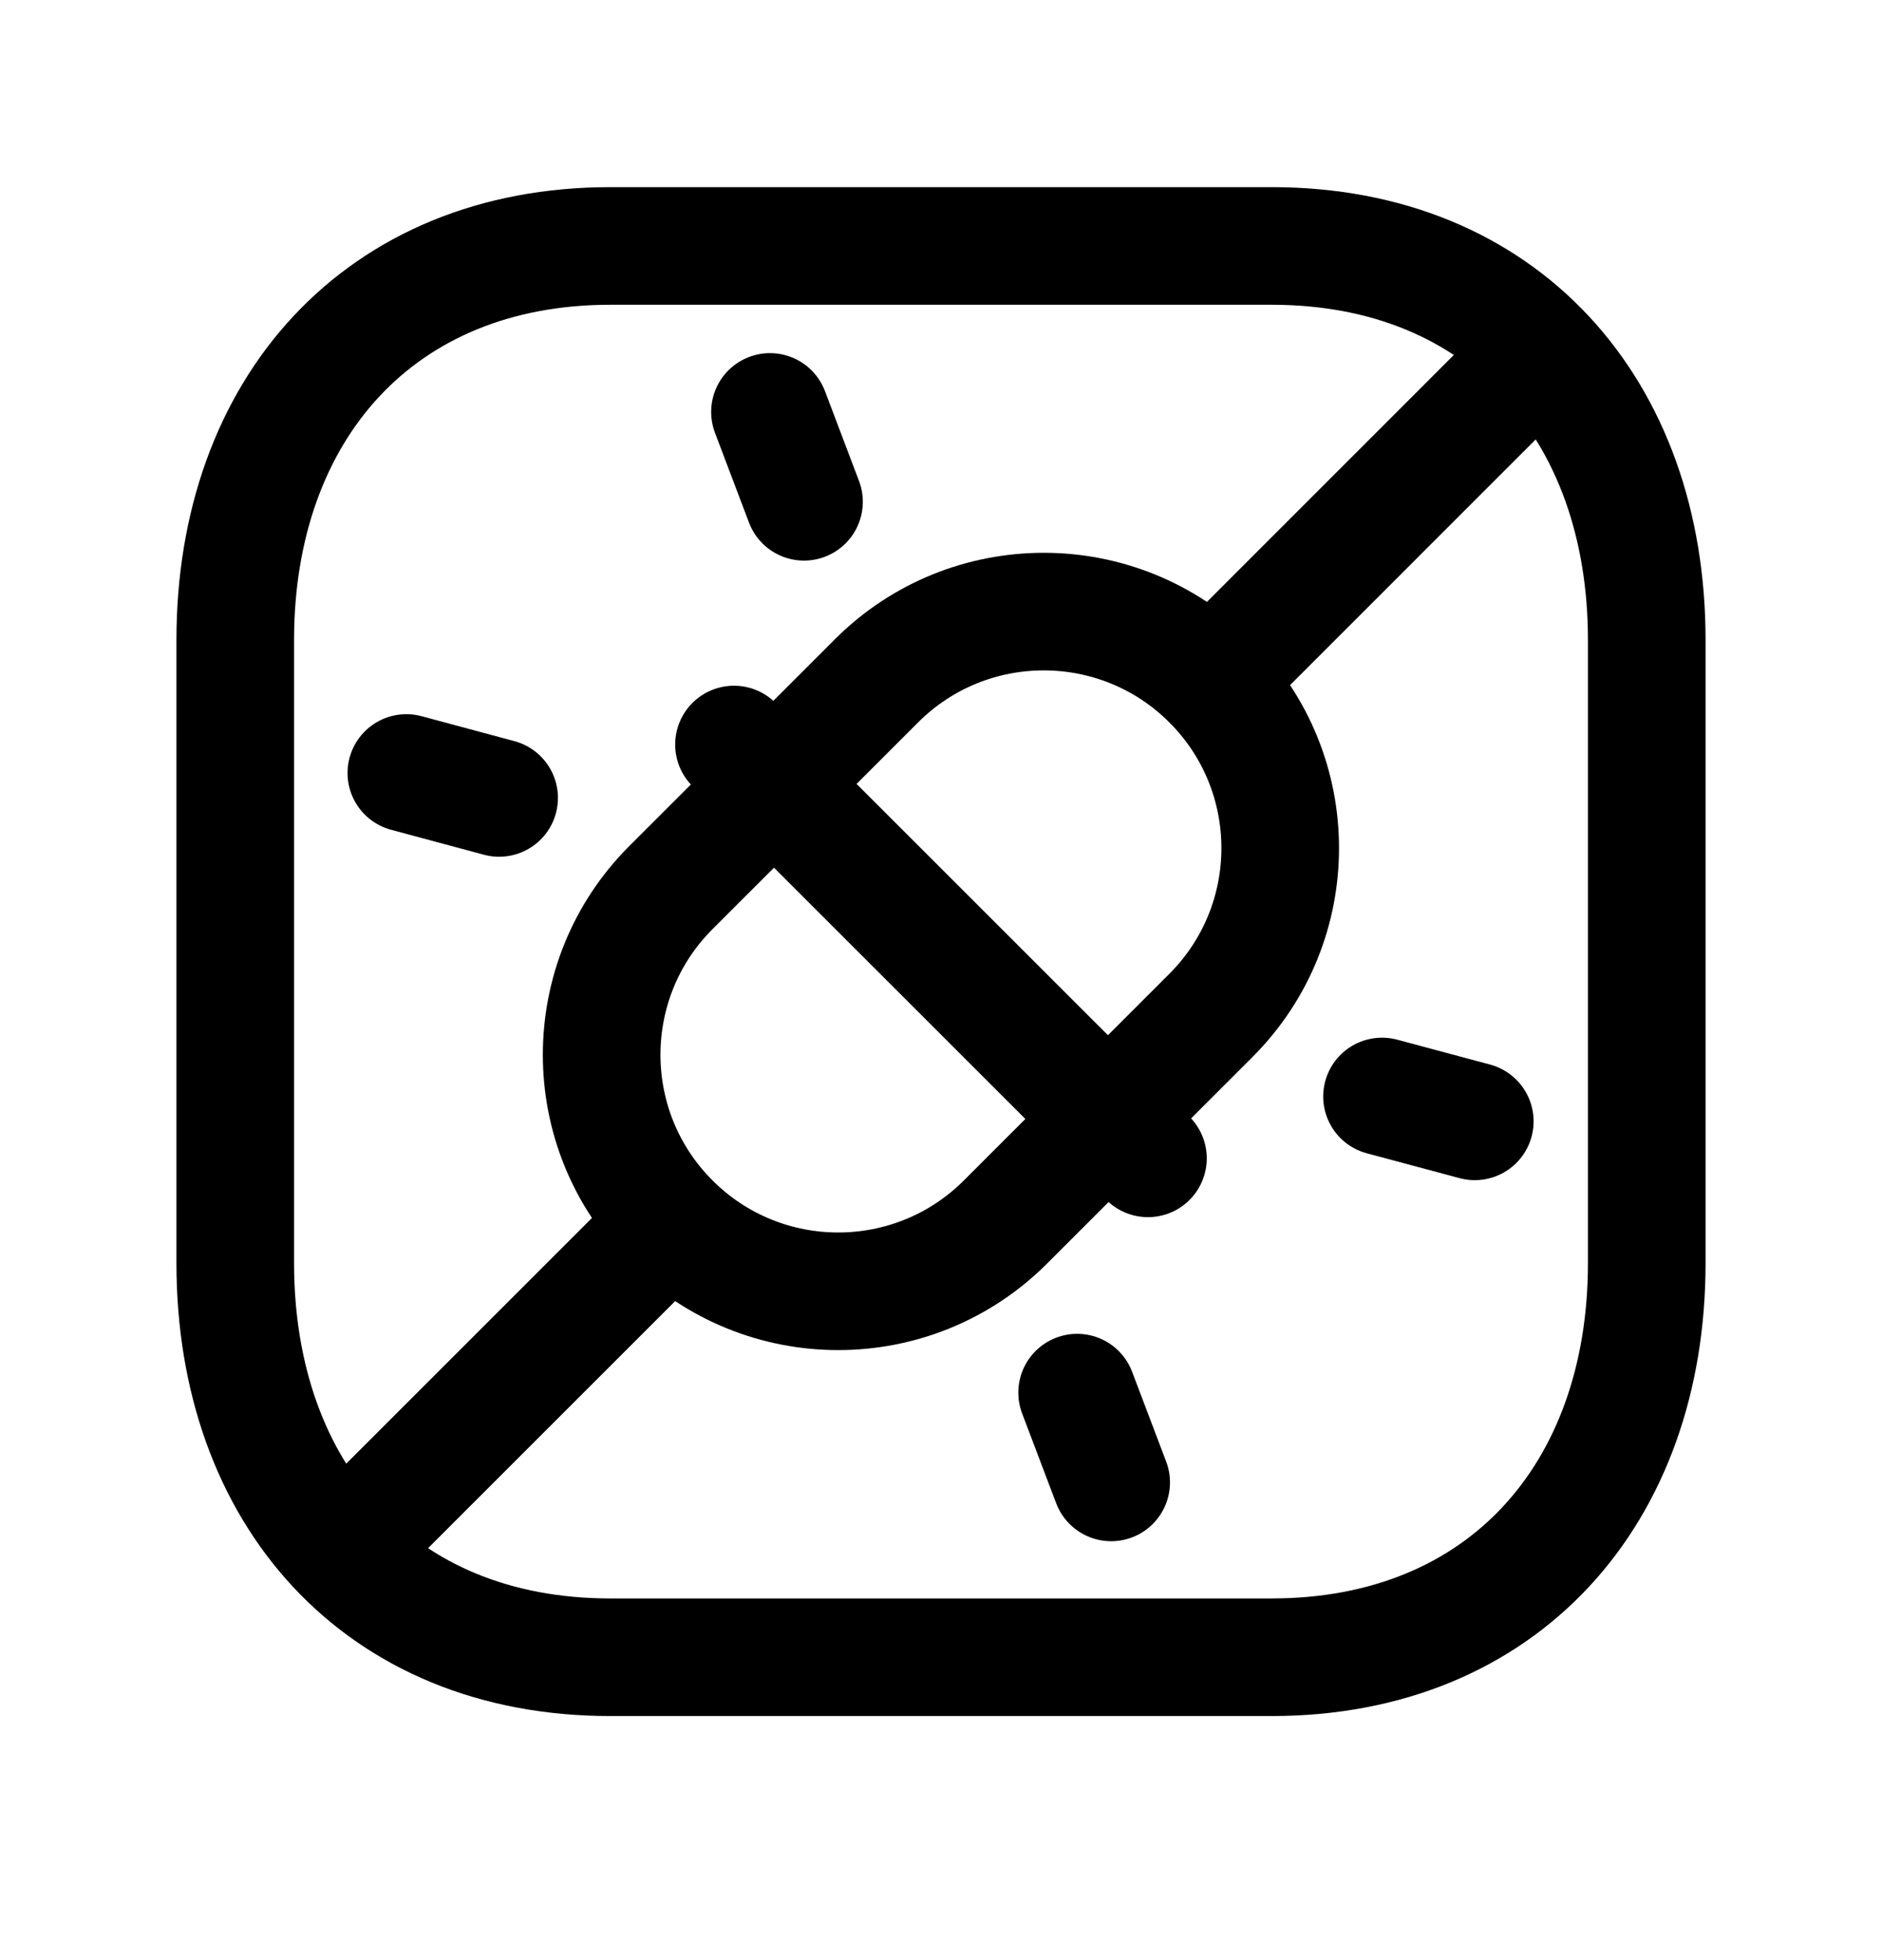 <svg width="24" height="25" viewBox="0 0 24 25" fill="none" xmlns="http://www.w3.org/2000/svg">
<path d="M7.782 3.137H16.217C19.165 3.137 21 5.218 21 8.163V16.11C21 19.055 19.165 21.137 16.216 21.137H7.782C4.834 21.137 3 19.055 3 16.11V8.163C3 5.218 4.843 3.137 7.782 3.137Z" stroke="black" stroke-width="1.5" stroke-linecap="round" stroke-linejoin="round"/>
<path d="M9.872 9.989L11.177 8.684C12.355 7.506 14.265 7.506 15.443 8.684C16.62 9.862 16.62 11.772 15.443 12.95L14.138 14.255" stroke="black" stroke-width="1.5" stroke-linecap="round" stroke-linejoin="round"/>
<path d="M15.446 8.683L19.562 4.566" stroke="black" stroke-width="1.5" stroke-linecap="round" stroke-linejoin="round"/>
<path d="M14.127 14.281L12.822 15.586C11.644 16.764 9.734 16.764 8.556 15.586C7.378 14.408 7.378 12.498 8.556 11.32L9.861 10.016" stroke="black" stroke-width="1.5" stroke-linecap="round" stroke-linejoin="round"/>
<path d="M14.639 14.774L9.36 9.496" stroke="black" stroke-width="1.5" stroke-linecap="round" stroke-linejoin="round"/>
<path d="M8.554 15.59L4.39 19.754" stroke="black" stroke-width="1.5" stroke-linecap="round" stroke-linejoin="round"/>
<path d="M17.624 13.985L18.807 14.302" stroke="black" stroke-width="1.5" stroke-linecap="round" stroke-linejoin="round"/>
<path d="M5.182 9.859L6.365 10.177" stroke="black" stroke-width="1.5" stroke-linecap="round" stroke-linejoin="round"/>
<path d="M13.736 17.762L14.17 18.907" stroke="black" stroke-width="1.5" stroke-linecap="round" stroke-linejoin="round"/>
<path d="M9.819 5.254L10.253 6.4" stroke="black" stroke-width="1.5" stroke-linecap="round" stroke-linejoin="round"/>
</svg>